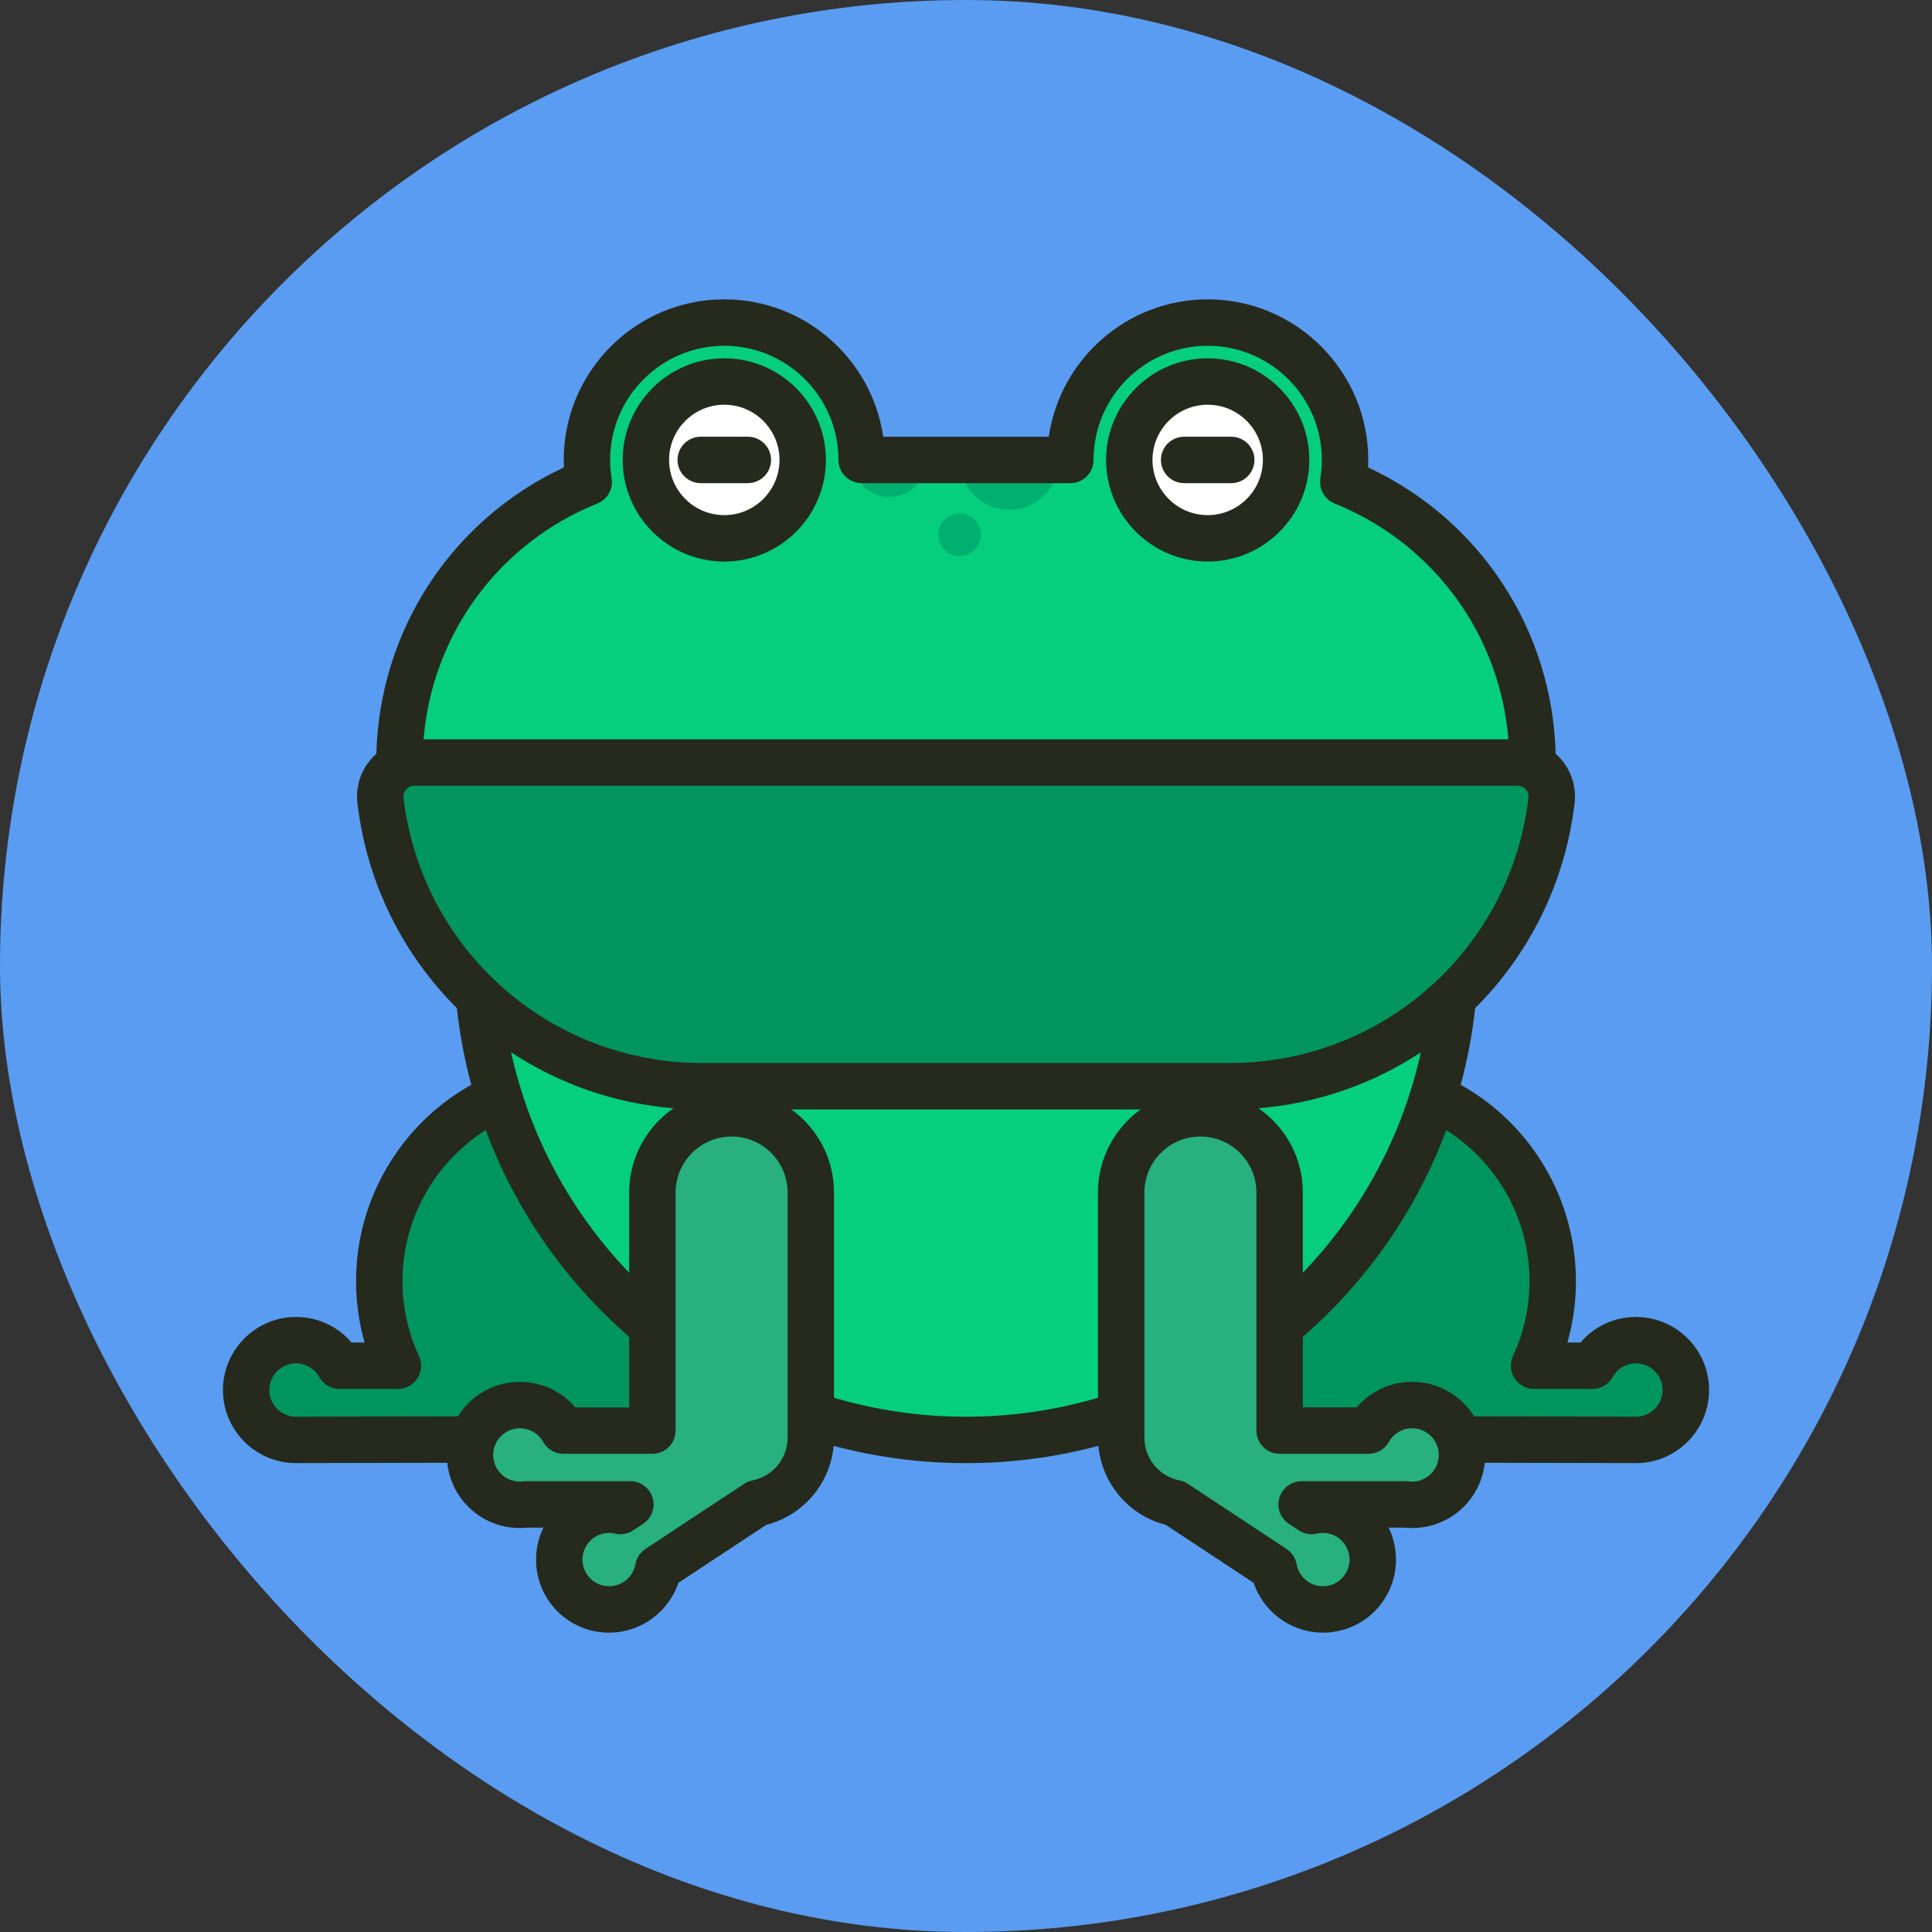 <!DOCTYPE svg PUBLIC "-//W3C//DTD SVG 1.1//EN" "http://www.w3.org/Graphics/SVG/1.1/DTD/svg11.dtd">
<!-- Uploaded to: SVG Repo, www.svgrepo.com, Transformed by: SVG Repo Mixer Tools -->
<svg height="256px" width="256px" version="1.1" id="Layer_1" xmlns="http://www.w3.org/2000/svg" xmlns:xlink="http://www.w3.org/1999/xlink" viewBox="-76.8 -76.8 665.60 665.60" xml:space="preserve" fill="#000000" stroke="#000000" stroke-width="0.005">
<rect x="-76.8" y="-76.8" width="665.60" height="665.60" fill="#333333" stroke="none"/>
<g id="SVGRepo_bgCarrier" stroke-width="0" transform="translate(0,0), scale(1)">
<rect x="-76.8" y="-76.8" width="665.60" height="665.60" rx="332.8" fill="#5a9cf2" strokewidth="0"/>
</g>
<g id="SVGRepo_tracerCarrier" stroke-linecap="round" stroke-linejoin="round" stroke="#CCCCCC" stroke-width="4.096"/>
<g id="SVGRepo_iconCarrier"> <g> <path style="fill:#00945E;" d="M171.951,295.087h-47.343v0.032c-0.423-0.007-0.844-0.032-1.27-0.032 c-38.371,0-69.479,31.106-69.479,69.478c0,10.415,2.318,20.279,6.427,29.144H40.17c-3.051-5.446-8.96-9.04-15.628-8.79 c-9.485,0.354-16.887,8.331-16.538,17.815c0.359,9.483,8.33,16.886,17.817,16.532c0.482-0.018,0.955-0.068,1.427-0.125h53.128 c0.05,0.04,0.099,0.084,0.15,0.125h85.622c0.051-0.041,0.1-0.084,0.151-0.125h3.533c12.692,0,22.982-10.29,22.982-22.984v-80.203 C192.817,304.428,183.475,295.087,171.951,295.087z"/> <path style="fill:#00945E;" d="M487.453,384.918c-6.668-0.248-12.575,3.344-15.626,8.79h-20.119 c4.109-8.864,6.427-18.728,6.427-29.144c0-38.371-31.108-69.478-69.479-69.478c-0.425,0-0.846,0.025-1.27,0.032v-0.032h-47.343 c-11.523,0-20.864,9.342-20.864,20.865v80.203c0,12.694,10.292,22.984,22.982,22.984h3.534c0.051,0.041,0.1,0.084,0.152,0.125 h85.621c0.051-0.041,0.098-0.084,0.15-0.125h53.128c0.471,0.057,0.946,0.107,1.427,0.125c9.487,0.354,17.458-7.049,17.817-16.532 C504.34,393.248,496.939,385.272,487.453,384.918z"/> </g> <path style="fill:#05CE7C;" d="M87.476,250.755c0,93.072,75.449,168.522,168.522,168.522s168.522-75.45,168.522-168.522H87.476z"/> <path style="fill:#00945E;" d="M122.142,460.492c-4.043-11.848-13.897-21.006-26.16-24.078h55.27L122.142,460.492z"/> <path style="fill:#28B07F;" d="M175.244,306.754c-15.072,0-27.29,12.219-27.29,27.29v82.016h-30.657 c-3.051-5.446-8.96-9.039-15.628-8.79c-9.484,0.353-16.887,8.33-16.538,17.815c0.359,9.483,8.331,16.886,17.817,16.532 c0.482-0.018,0.955-0.068,1.427-0.126h35.992l-3.442,2.272c-1.447-0.334-2.954-0.503-4.509-0.446 c-9.483,0.354-16.885,8.331-16.537,17.815c0.359,9.482,8.331,16.886,17.817,16.532c8.238-0.307,14.891-6.364,16.275-14.16 l34.024-22.451c10.564-2.072,18.538-11.373,18.538-22.545v-84.463C202.533,318.974,190.316,306.754,175.244,306.754z"/> <path style="fill:#00945E;" d="M389.855,460.492c4.043-11.848,13.897-21.006,26.16-24.078h-55.27L389.855,460.492z"/> <path style="fill:#28B07F;" d="M336.751,306.754c15.072,0,27.29,12.219,27.29,27.29v82.016h30.657 c3.051-5.446,8.96-9.039,15.628-8.79c9.484,0.353,16.887,8.33,16.538,17.815c-0.359,9.483-8.331,16.886-17.817,16.532 c-0.482-0.018-0.955-0.068-1.427-0.126h-35.992l3.442,2.272c1.447-0.334,2.955-0.503,4.509-0.446 c9.483,0.354,16.885,8.331,16.537,17.815c-0.359,9.482-8.331,16.886-17.817,16.532c-8.238-0.307-14.891-6.364-16.275-14.16 l-34.024-22.451c-10.564-2.072-18.538-11.373-18.538-22.545v-84.463C309.462,318.974,321.679,306.754,336.751,306.754z"/> <g> <path style="fill:#05CE7C;" d="M346.955,81.651c57.573,0,104.244,46.67,104.244,104.243s-46.671,104.242-104.244,104.242H165.04 c-57.574,0-104.244-46.669-104.244-104.242c0-57.572,46.67-104.243,104.244-104.243H346.955z"/> <path style="fill:#05CE7C;" d="M165.04,81.651c-57.573,0-104.244,46.67-104.244,104.243s46.671,104.242,104.244,104.242h181.914 c57.574,0,104.244-46.669,104.244-104.242c0-57.572-46.67-104.243-104.244-104.243H165.04z"/> </g> <g> <path style="fill:#00B070;" d="M216.937,81.651c0,7.036,5.705,12.741,12.741,12.741c7.037,0,12.741-5.705,12.741-12.741H216.937z"/> <path style="fill:#00B070;" d="M253.772,81.651c0,9.463,7.672,17.136,17.135,17.136c9.465,0,17.137-7.673,17.137-17.136H253.772z"/> <circle style="fill:#00B070;" cx="253.775" cy="107.403" r="7.317"/> </g> <circle style="fill:#05CE7C;" cx="172.725" cy="81.648" r="47.321"/> <circle style="fill:#FFFFFF;" cx="172.725" cy="81.648" r="31.853"/> <circle style="fill:#05CE7C;" cx="339.27" cy="81.648" r="47.321"/> <circle style="fill:#FFFFFF;" cx="339.27" cy="81.648" r="31.853"/> <path style="fill:#00945E;" d="M446.087,185.893c6.469,0,11.713,5.245,11.713,11.716c0,0.357-0.015,0.711-0.046,1.06l0.002-0.045 c-6.334,55.523-53.61,98.793-110.802,98.793H165.04c-57.191,0-104.467-43.271-110.801-98.793l0.002,0.045 c-0.031-0.349-0.046-0.702-0.046-1.06c0-6.47,5.245-11.716,11.713-11.716H446.087z"/> <path style="fill:#252a1d;" d="M172.729,46.643c-19.302,0-35.007,15.704-35.007,35.007s15.705,35.007,35.007,35.007 s35.007-15.704,35.007-35.007S192.031,46.643,172.729,46.643z M172.729,100.668c-10.485,0-19.017-8.531-19.017-19.017 s8.531-19.017,19.017-19.017c10.485,0,19.017,8.531,19.017,19.017C191.745,92.137,183.214,100.668,172.729,100.668z M164.614,73.656 c-4.417,0-7.995,3.58-7.995,7.995c0,4.415,3.579,7.995,7.995,7.995h16.23c4.417,0,7.995-3.58,7.995-7.995 c0-4.415-3.579-7.995-7.995-7.995H164.614z M487.751,376.928c-7.796-0.296-15.118,2.994-20.055,8.785h-4.503 c1.953-6.844,2.938-13.92,2.938-21.149c0-28.209-15.373-54.038-39.692-67.637c2.31-8.597,3.973-17.422,4.972-26.414 c18.5-18.449,31.033-43.002,34.259-70.704c0.02-0.142,0.036-0.285,0.049-0.429c0.052-0.576,0.078-1.172,0.078-1.772 c0-5.859-2.584-11.113-6.655-14.727c-1.123-42.732-26.039-80.638-64.616-98.65c0.04-0.862,0.062-1.724,0.062-2.581 c0-30.503-24.816-55.32-55.319-55.32c-27.789,0-50.859,20.596-54.744,47.325h-57.049c-3.887-26.728-26.955-47.325-54.745-47.325 c-30.502,0-55.319,24.816-55.319,55.32c0,0.858,0.021,1.718,0.062,2.581c-38.577,18.011-63.494,55.917-64.616,98.65 c-4.071,3.614-6.655,8.868-6.655,14.727c0,0.6,0.026,1.196,0.078,1.772c0.013,0.144,0.029,0.287,0.049,0.427 c3.225,27.702,15.758,52.256,34.259,70.704c1,8.993,2.662,17.817,4.972,26.415c-24.319,13.599-39.692,39.428-39.692,67.637 c0,7.229,0.985,14.304,2.938,21.149h-4.503c-4.939-5.791-12.261-9.07-20.055-8.785c-13.871,0.517-24.74,12.225-24.23,26.107 c0.513,13.554,11.703,24.237,25.158,24.236c0.277,0,0.556-0.004,0.836-0.014c1.863-0.015,30.667-0.07,51.268-0.108 c1.359,12.737,12.025,22.474,25.021,22.474c0.317,0,0.633-0.005,0.947-0.017c0.58-0.021,1.116-0.068,1.593-0.12h5.578 c-1.758,3.601-2.682,7.671-2.524,11.948c0.514,13.591,11.564,24.236,25.155,24.237h0.003c0.314,0,0.629-0.005,0.947-0.018 c10.511-0.391,19.639-7.402,22.93-17.159l30.26-19.968c12.714-3.225,22.023-14.211,23.21-27.207 c14.811,3.952,30.104,5.951,45.603,5.951s30.793-2,45.603-5.951c1.186,12.996,10.496,23.983,23.209,27.207l30.26,19.968 c3.291,9.755,12.418,16.767,22.93,17.159c0.319,0.012,0.634,0.018,0.95,0.018c13.591,0,24.64-10.646,25.156-24.247 c0.157-4.274-0.766-8.341-2.523-11.939h5.576c0.477,0.051,1.012,0.099,1.588,0.119c0.318,0.012,0.634,0.018,0.951,0.018 c12.993,0,23.656-9.734,25.02-22.474c20.597,0.038,49.398,0.093,51.268,0.108c0.283,0.01,0.561,0.014,0.841,0.014 c13.449-0.001,24.64-10.684,25.155-24.246C512.492,389.153,501.621,377.445,487.751,376.928z M129.012,96.644 c3.458-1.398,5.49-5.001,4.897-8.685c-0.337-2.098-0.51-4.22-0.51-6.308c0-21.686,17.643-39.33,39.329-39.33 c21.687,0,39.331,17.643,39.331,39.33c0,4.415,3.579,7.995,7.995,7.995h71.888c4.417,0,7.995-3.58,7.995-7.995 c0-21.686,17.644-39.33,39.331-39.33c21.686,0,39.329,17.643,39.329,39.33c0,2.087-0.172,4.21-0.51,6.309 c-0.594,3.683,1.439,7.286,4.897,8.684c34.09,13.775,56.928,45.136,59.885,81.255H69.127 C72.085,141.78,94.923,110.419,129.012,96.644z M62.195,197.832c-0.003-0.074-0.005-0.148-0.005-0.223 c0-2.051,1.667-3.72,3.718-3.72h380.178c2.051,0,3.718,1.668,3.718,3.72c0,0.075-0.002,0.149-0.005,0.223 c-6.016,52.222-50.211,91.589-102.845,91.589H165.04C112.406,289.422,68.212,250.054,62.195,197.832z M356.764,305.006 c20.488-1.666,39.602-8.504,55.951-19.275c-6.314,28.6-20.304,54.723-40.679,75.957v-27.645 C372.036,322.015,365.981,311.379,356.764,305.006z M155.232,305.006c-9.217,6.373-15.272,17.009-15.272,29.038v27.645 c-20.375-21.235-34.364-47.358-40.679-75.957C115.629,296.502,134.744,303.34,155.232,305.006z M80.934,411.153 c-54.807,0.099-55.232,0.115-55.41,0.122c-0.116,0.004-0.232,0.006-0.346,0.006c-4.91,0-8.996-3.902-9.183-8.842 c-0.187-5.067,3.782-9.344,8.846-9.532c3.511-0.119,6.656,1.677,8.355,4.71c1.414,2.524,4.082,4.087,6.975,4.087h20.117 c2.728,0,5.269-1.392,6.738-3.692c1.469-2.3,1.663-5.19,0.515-7.666c-3.773-8.137-5.686-16.811-5.686-25.781 c0-21.285,11.025-40.869,28.697-52.023c10.13,27.228,26.949,51.64,49.408,71.227v24.297h-18.541 c-4.934-5.755-12.275-9.077-20.047-8.785C92.707,399.604,85.214,404.294,80.934,411.153z M194.538,418.507 c0,7.144-5.082,13.326-12.082,14.7c-1.021,0.201-1.995,0.599-2.863,1.173l-34.024,22.451c-1.831,1.208-3.086,3.116-3.469,5.276 c-0.749,4.226-4.409,7.408-8.7,7.568c-5.106,0.193-9.338-3.764-9.529-8.836c-0.187-5.067,3.782-9.344,8.841-9.532 c0.102-0.004,0.203-0.005,0.304-0.005c0.679,0,1.39,0.085,2.116,0.252c2.129,0.49,4.372,0.087,6.199-1.117l3.443-2.272 c2.946-1.944,4.269-5.591,3.255-8.972c-1.015-3.381-4.128-5.697-7.658-5.697h-35.992c-0.323,0-0.644,0.019-0.964,0.059 c-0.249,0.03-0.501,0.063-0.761,0.072c-5.12,0.165-9.338-3.764-9.529-8.836c-0.187-5.067,3.782-9.344,8.846-9.532 c3.49-0.12,6.669,1.698,8.355,4.709c1.414,2.524,4.082,4.088,6.975,4.088h30.657c4.417,0,7.995-3.58,7.995-7.995v-82.016 c0-10.639,8.655-19.295,19.295-19.295c10.639,0,19.294,8.656,19.294,19.295v84.464H194.538z M301.467,334.044v70.703 c-14.703,4.334-29.97,6.535-45.469,6.535c-15.501,0-30.767-2.2-45.469-6.535v-70.703c0-11.778-5.807-22.22-14.701-28.632h120.342 C307.274,311.824,301.467,322.266,301.467,334.044z M409.698,433.634c-0.117,0-0.237-0.002-0.359-0.006 c-0.256-0.01-0.507-0.043-0.757-0.073c-0.32-0.039-0.642-0.059-0.964-0.059h-35.992c-3.53,0-6.643,2.315-7.658,5.697 c-1.015,3.381,0.308,7.028,3.255,8.972l3.442,2.272c1.827,1.205,4.068,1.608,6.199,1.117c0.835-0.192,1.66-0.276,2.417-0.247 c5.063,0.189,9.031,4.466,8.845,9.524c-0.193,5.082-4.434,9.024-9.529,8.845c-4.291-0.16-7.95-3.342-8.7-7.568 c-0.383-2.16-1.637-4.068-3.469-5.276l-34.024-22.451c-0.869-0.574-1.842-0.972-2.863-1.173c-7.001-1.373-12.082-7.556-12.082-14.7 v-84.463c0-10.639,8.655-19.295,19.294-19.295s19.295,8.656,19.295,19.295v82.016c0,4.415,3.579,7.995,7.995,7.995h30.657 c2.893,0,5.561-1.563,6.975-4.088c1.688-3.01,4.886-4.827,8.355-4.709c5.064,0.189,9.032,4.464,8.847,9.524 C418.685,429.746,414.654,433.634,409.698,433.634z M486.475,411.275c-0.182-0.007-0.607-0.022-55.413-0.122 c-4.279-6.859-11.774-11.549-20.44-11.872c-7.779-0.296-15.114,3.029-20.047,8.785h-18.541v-24.298 c22.458-19.588,39.277-44,49.408-71.227c17.672,11.154,28.697,30.738,28.697,52.023c0,8.971-1.914,17.644-5.686,25.781 c-1.147,2.475-0.954,5.366,0.515,7.666c1.469,2.3,4.01,3.692,6.738,3.692h20.117c2.893,0,5.561-1.563,6.975-4.087 c1.7-3.033,4.871-4.827,8.355-4.71c5.064,0.189,9.032,4.466,8.847,9.524C495.81,407.496,491.484,411.461,486.475,411.275z M331.152,73.656c-4.417,0-7.995,3.58-7.995,7.995c0,4.415,3.579,7.995,7.995,7.995h16.23c4.417,0,7.995-3.58,7.995-7.995 c0-4.415-3.579-7.995-7.995-7.995H331.152z M339.267,46.643c-19.302,0-35.007,15.704-35.007,35.007s15.705,35.007,35.007,35.007 s35.007-15.704,35.007-35.007S358.57,46.643,339.267,46.643z M339.267,100.668c-10.485,0-19.017-8.531-19.017-19.017 s8.531-19.017,19.017-19.017s19.017,8.531,19.017,19.017C358.283,92.137,349.752,100.668,339.267,100.668z"/> </g>
</svg>